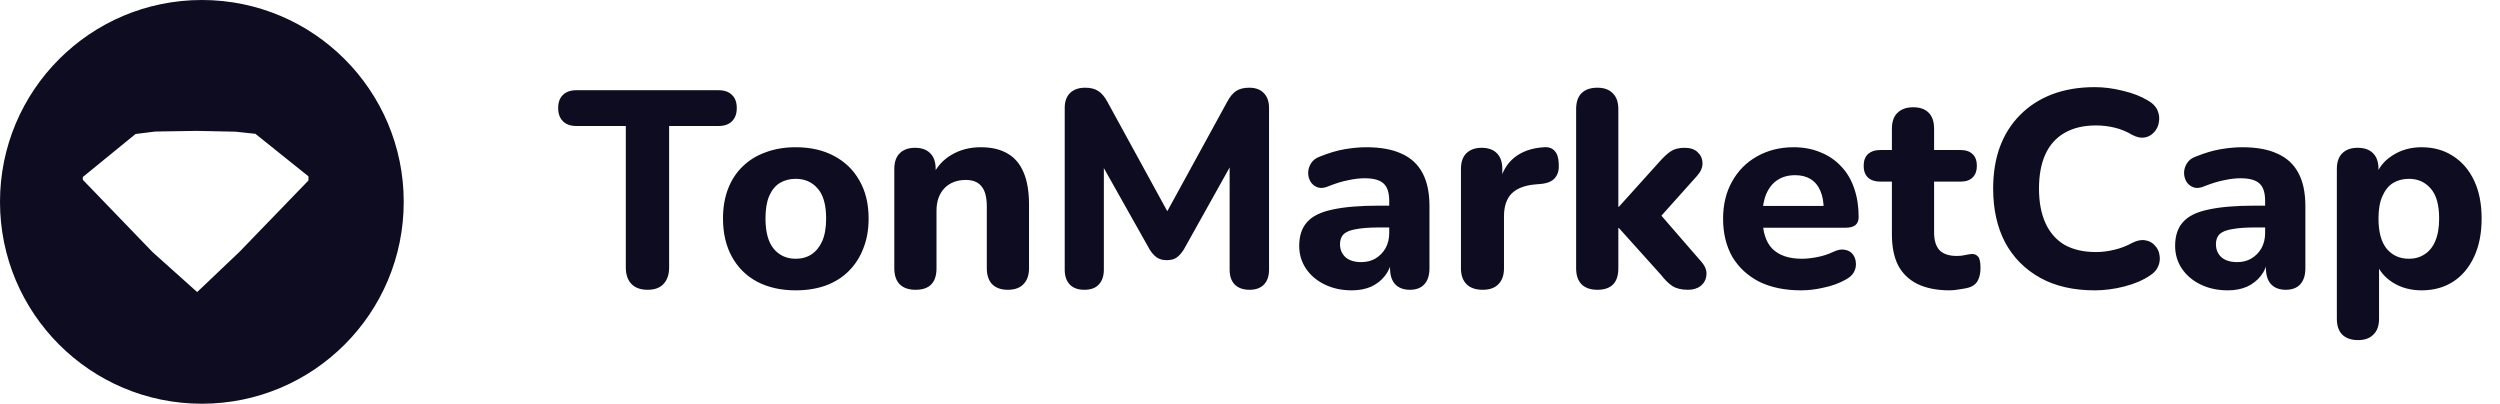 <svg width="161" height="26" viewBox="0 0 161 26" fill="none" xmlns="http://www.w3.org/2000/svg">
<path fill-rule="evenodd" clip-rule="evenodd" d="M13 26C20.18 26 26 20.18 26 13C26 5.82 20.18 9.53674e-06 13 9.53674e-06C5.82 9.53674e-06 -2.28882e-05 5.82 -2.28882e-05 13C-2.28882e-05 20.18 5.82 26 13 26ZM8.729 8.629L9.999 8.471L12.669 8.429L15.178 8.481L16.448 8.618L19.865 11.358V11.622L15.424 16.216L12.697 18.809L9.827 16.237L5.333 11.579V11.4L8.729 8.629Z" fill="#0D0C21"/>
<path d="M41.706 18.662C41.25 18.662 40.902 18.536 40.662 18.284C40.422 18.032 40.302 17.678 40.302 17.222V8.114H37.116C36.744 8.114 36.456 8.012 36.252 7.808C36.048 7.604 35.946 7.322 35.946 6.962C35.946 6.59 36.048 6.308 36.252 6.116C36.456 5.912 36.744 5.81 37.116 5.81H46.278C46.65 5.81 46.938 5.912 47.142 6.116C47.346 6.308 47.448 6.59 47.448 6.962C47.448 7.322 47.346 7.604 47.142 7.808C46.938 8.012 46.65 8.114 46.278 8.114H43.092V17.222C43.092 17.678 42.972 18.032 42.732 18.284C42.504 18.536 42.162 18.662 41.706 18.662ZM51.241 18.698C50.293 18.698 49.465 18.512 48.757 18.14C48.061 17.768 47.521 17.234 47.137 16.538C46.753 15.842 46.561 15.02 46.561 14.072C46.561 13.364 46.669 12.728 46.885 12.164C47.101 11.6 47.413 11.12 47.821 10.724C48.241 10.316 48.739 10.01 49.315 9.806C49.891 9.59 50.533 9.482 51.241 9.482C52.189 9.482 53.011 9.668 53.707 10.04C54.415 10.412 54.961 10.94 55.345 11.624C55.741 12.308 55.939 13.124 55.939 14.072C55.939 14.792 55.825 15.434 55.597 15.998C55.381 16.562 55.069 17.048 54.661 17.456C54.253 17.864 53.755 18.176 53.167 18.392C52.591 18.596 51.949 18.698 51.241 18.698ZM51.241 16.664C51.637 16.664 51.979 16.568 52.267 16.376C52.555 16.184 52.783 15.902 52.951 15.53C53.119 15.146 53.203 14.66 53.203 14.072C53.203 13.196 53.023 12.554 52.663 12.146C52.303 11.726 51.829 11.516 51.241 11.516C50.857 11.516 50.515 11.606 50.215 11.786C49.927 11.966 49.699 12.248 49.531 12.632C49.375 13.004 49.297 13.484 49.297 14.072C49.297 14.948 49.477 15.602 49.837 16.034C50.197 16.454 50.665 16.664 51.241 16.664ZM58.961 18.662C58.517 18.662 58.175 18.542 57.935 18.302C57.707 18.062 57.593 17.72 57.593 17.276V10.886C57.593 10.442 57.707 10.106 57.935 9.878C58.175 9.638 58.505 9.518 58.925 9.518C59.357 9.518 59.687 9.638 59.915 9.878C60.143 10.106 60.257 10.442 60.257 10.886V11.912L60.059 11.318C60.335 10.73 60.743 10.28 61.283 9.968C61.835 9.644 62.459 9.482 63.155 9.482C63.863 9.482 64.445 9.62 64.901 9.896C65.357 10.16 65.699 10.568 65.927 11.12C66.155 11.66 66.269 12.35 66.269 13.19V17.276C66.269 17.72 66.149 18.062 65.909 18.302C65.681 18.542 65.345 18.662 64.901 18.662C64.469 18.662 64.133 18.542 63.893 18.302C63.665 18.062 63.551 17.72 63.551 17.276V13.316C63.551 12.704 63.437 12.266 63.209 12.002C62.993 11.726 62.657 11.588 62.201 11.588C61.625 11.588 61.163 11.768 60.815 12.128C60.479 12.488 60.311 12.968 60.311 13.568V17.276C60.311 18.2 59.861 18.662 58.961 18.662ZM69.828 18.662C69.42 18.662 69.108 18.548 68.892 18.32C68.676 18.092 68.568 17.774 68.568 17.366V6.944C68.568 6.536 68.682 6.218 68.91 5.99C69.15 5.762 69.474 5.648 69.882 5.648C70.242 5.648 70.524 5.72 70.728 5.864C70.944 5.996 71.142 6.23 71.322 6.566L75.48 14.162H74.868L79.026 6.566C79.206 6.23 79.398 5.996 79.602 5.864C79.818 5.72 80.1 5.648 80.448 5.648C80.856 5.648 81.168 5.762 81.384 5.99C81.612 6.218 81.726 6.536 81.726 6.944V17.366C81.726 17.774 81.618 18.092 81.402 18.32C81.186 18.548 80.874 18.662 80.466 18.662C80.058 18.662 79.74 18.548 79.512 18.32C79.296 18.092 79.188 17.774 79.188 17.366V10.076H79.584L76.236 16.07C76.092 16.298 75.936 16.472 75.768 16.592C75.612 16.7 75.402 16.754 75.138 16.754C74.874 16.754 74.658 16.694 74.49 16.574C74.322 16.454 74.172 16.286 74.04 16.07L70.656 10.058H71.088V17.366C71.088 17.774 70.98 18.092 70.764 18.32C70.56 18.548 70.248 18.662 69.828 18.662ZM87.053 18.698C86.406 18.698 85.823 18.572 85.308 18.32C84.791 18.068 84.389 17.726 84.102 17.294C83.814 16.862 83.669 16.376 83.669 15.836C83.669 15.188 83.838 14.678 84.174 14.306C84.51 13.922 85.055 13.652 85.811 13.496C86.567 13.328 87.57 13.244 88.817 13.244H89.772V14.648H88.835C88.224 14.648 87.725 14.684 87.341 14.756C86.969 14.816 86.7 14.924 86.531 15.08C86.376 15.236 86.297 15.452 86.297 15.728C86.297 16.064 86.412 16.34 86.639 16.556C86.879 16.772 87.222 16.88 87.665 16.88C88.013 16.88 88.32 16.802 88.584 16.646C88.859 16.478 89.076 16.256 89.231 15.98C89.388 15.692 89.466 15.368 89.466 15.008V12.938C89.466 12.41 89.346 12.038 89.106 11.822C88.865 11.594 88.457 11.48 87.882 11.48C87.558 11.48 87.204 11.522 86.82 11.606C86.448 11.678 86.034 11.804 85.578 11.984C85.314 12.104 85.079 12.134 84.876 12.074C84.671 12.002 84.516 11.882 84.407 11.714C84.299 11.534 84.246 11.342 84.246 11.138C84.246 10.922 84.305 10.718 84.425 10.526C84.546 10.322 84.743 10.172 85.019 10.076C85.584 9.848 86.112 9.692 86.603 9.608C87.108 9.524 87.57 9.482 87.99 9.482C88.913 9.482 89.669 9.62 90.257 9.896C90.858 10.16 91.308 10.574 91.608 11.138C91.907 11.69 92.058 12.404 92.058 13.28V17.276C92.058 17.72 91.95 18.062 91.734 18.302C91.517 18.542 91.206 18.662 90.797 18.662C90.389 18.662 90.072 18.542 89.844 18.302C89.627 18.062 89.519 17.72 89.519 17.276V16.61L89.645 16.718C89.573 17.126 89.418 17.48 89.177 17.78C88.95 18.068 88.656 18.296 88.296 18.464C87.936 18.62 87.522 18.698 87.053 18.698ZM95.489 18.662C95.033 18.662 94.685 18.542 94.445 18.302C94.205 18.062 94.085 17.72 94.085 17.276V10.886C94.085 10.442 94.199 10.106 94.427 9.878C94.667 9.638 94.997 9.518 95.417 9.518C95.849 9.518 96.179 9.638 96.407 9.878C96.635 10.106 96.749 10.442 96.749 10.886V11.822H96.569C96.713 11.102 97.031 10.544 97.523 10.148C98.015 9.752 98.651 9.53 99.431 9.482C99.731 9.458 99.959 9.536 100.115 9.716C100.283 9.884 100.373 10.166 100.385 10.562C100.409 10.934 100.331 11.228 100.151 11.444C99.983 11.66 99.695 11.792 99.287 11.84L98.873 11.876C98.189 11.936 97.679 12.134 97.343 12.47C97.019 12.806 96.857 13.292 96.857 13.928V17.276C96.857 17.72 96.737 18.062 96.497 18.302C96.269 18.542 95.933 18.662 95.489 18.662ZM102.871 18.662C102.427 18.662 102.085 18.542 101.845 18.302C101.617 18.062 101.503 17.72 101.503 17.276V7.034C101.503 6.578 101.617 6.236 101.845 6.008C102.085 5.768 102.427 5.648 102.871 5.648C103.303 5.648 103.633 5.768 103.861 6.008C104.101 6.236 104.221 6.578 104.221 7.034V13.316H104.257L106.867 10.418C107.131 10.118 107.371 9.896 107.587 9.752C107.815 9.596 108.115 9.518 108.487 9.518C108.859 9.518 109.141 9.614 109.333 9.806C109.537 9.998 109.639 10.232 109.639 10.508C109.651 10.772 109.537 11.042 109.297 11.318L106.543 14.396V13.37L109.603 16.898C109.831 17.174 109.927 17.45 109.891 17.726C109.867 18.002 109.747 18.23 109.531 18.41C109.315 18.578 109.039 18.662 108.703 18.662C108.295 18.662 107.965 18.584 107.713 18.428C107.473 18.272 107.227 18.032 106.975 17.708L104.257 14.684H104.221V17.276C104.221 18.2 103.771 18.662 102.871 18.662ZM115.989 18.698C114.945 18.698 114.045 18.512 113.289 18.14C112.545 17.756 111.969 17.222 111.561 16.538C111.165 15.842 110.967 15.026 110.967 14.09C110.967 13.178 111.159 12.38 111.543 11.696C111.927 11 112.461 10.46 113.145 10.076C113.841 9.68 114.627 9.482 115.503 9.482C116.139 9.482 116.715 9.59 117.231 9.806C117.747 10.01 118.191 10.31 118.563 10.706C118.935 11.09 119.217 11.564 119.409 12.128C119.601 12.68 119.697 13.298 119.697 13.982C119.697 14.21 119.625 14.384 119.481 14.504C119.337 14.612 119.127 14.666 118.851 14.666H113.199V13.262H117.735L117.447 13.514C117.447 13.022 117.375 12.614 117.231 12.29C117.087 11.954 116.877 11.702 116.601 11.534C116.337 11.366 116.007 11.282 115.611 11.282C115.167 11.282 114.789 11.384 114.477 11.588C114.165 11.792 113.925 12.086 113.757 12.47C113.589 12.854 113.505 13.316 113.505 13.856V14C113.505 14.912 113.715 15.584 114.135 16.016C114.567 16.448 115.203 16.664 116.043 16.664C116.331 16.664 116.661 16.628 117.033 16.556C117.405 16.484 117.753 16.37 118.077 16.214C118.353 16.082 118.599 16.04 118.815 16.088C119.031 16.124 119.199 16.22 119.319 16.376C119.439 16.532 119.505 16.712 119.517 16.916C119.541 17.12 119.499 17.324 119.391 17.528C119.283 17.72 119.103 17.882 118.851 18.014C118.443 18.242 117.981 18.41 117.465 18.518C116.961 18.638 116.469 18.698 115.989 18.698ZM125.564 18.698C124.736 18.698 124.04 18.56 123.476 18.284C122.924 18.008 122.51 17.606 122.234 17.078C121.97 16.55 121.838 15.884 121.838 15.08V11.696H121.082C120.746 11.696 120.482 11.606 120.29 11.426C120.11 11.246 120.02 11 120.02 10.688C120.02 10.352 120.11 10.1 120.29 9.932C120.482 9.752 120.746 9.662 121.082 9.662H121.838V8.294C121.838 7.838 121.958 7.496 122.198 7.268C122.438 7.028 122.774 6.908 123.206 6.908C123.65 6.908 123.986 7.028 124.214 7.268C124.442 7.496 124.556 7.838 124.556 8.294V9.662H126.266C126.602 9.662 126.86 9.752 127.04 9.932C127.22 10.1 127.31 10.352 127.31 10.688C127.31 11 127.22 11.246 127.04 11.426C126.86 11.606 126.602 11.696 126.266 11.696H124.556V14.972C124.556 15.476 124.67 15.854 124.898 16.106C125.138 16.358 125.516 16.484 126.032 16.484C126.212 16.484 126.38 16.466 126.536 16.43C126.692 16.394 126.836 16.37 126.968 16.358C127.136 16.346 127.274 16.4 127.382 16.52C127.49 16.628 127.544 16.874 127.544 17.258C127.544 17.546 127.496 17.798 127.4 18.014C127.304 18.23 127.136 18.386 126.896 18.482C126.74 18.542 126.524 18.59 126.248 18.626C125.984 18.674 125.756 18.698 125.564 18.698ZM134.893 18.698C133.525 18.698 132.355 18.428 131.383 17.888C130.411 17.348 129.661 16.592 129.133 15.62C128.617 14.636 128.359 13.478 128.359 12.146C128.359 11.15 128.503 10.256 128.791 9.464C129.091 8.66 129.523 7.976 130.087 7.412C130.651 6.836 131.335 6.392 132.139 6.08C132.955 5.768 133.873 5.612 134.893 5.612C135.493 5.612 136.099 5.69 136.711 5.846C137.335 5.99 137.875 6.2 138.331 6.476C138.631 6.644 138.835 6.854 138.943 7.106C139.051 7.358 139.081 7.61 139.033 7.862C138.997 8.114 138.895 8.33 138.727 8.51C138.571 8.69 138.373 8.804 138.133 8.852C137.893 8.9 137.623 8.846 137.323 8.69C136.963 8.474 136.585 8.318 136.189 8.222C135.793 8.126 135.391 8.078 134.983 8.078C134.179 8.078 133.501 8.24 132.949 8.564C132.409 8.876 132.001 9.332 131.725 9.932C131.449 10.532 131.311 11.27 131.311 12.146C131.311 13.01 131.449 13.748 131.725 14.36C132.001 14.972 132.409 15.44 132.949 15.764C133.501 16.076 134.179 16.232 134.983 16.232C135.367 16.232 135.757 16.184 136.153 16.088C136.561 15.992 136.951 15.842 137.323 15.638C137.635 15.482 137.911 15.428 138.151 15.476C138.403 15.512 138.607 15.62 138.763 15.8C138.931 15.968 139.033 16.172 139.069 16.412C139.117 16.652 139.093 16.892 138.997 17.132C138.901 17.372 138.721 17.576 138.457 17.744C138.013 18.044 137.467 18.278 136.819 18.446C136.171 18.614 135.529 18.698 134.893 18.698ZM143.462 18.698C142.814 18.698 142.232 18.572 141.716 18.32C141.2 18.068 140.798 17.726 140.51 17.294C140.222 16.862 140.078 16.376 140.078 15.836C140.078 15.188 140.246 14.678 140.582 14.306C140.918 13.922 141.464 13.652 142.22 13.496C142.976 13.328 143.978 13.244 145.226 13.244H146.18V14.648H145.244C144.632 14.648 144.134 14.684 143.75 14.756C143.378 14.816 143.108 14.924 142.94 15.08C142.784 15.236 142.706 15.452 142.706 15.728C142.706 16.064 142.82 16.34 143.048 16.556C143.288 16.772 143.63 16.88 144.074 16.88C144.422 16.88 144.728 16.802 144.992 16.646C145.268 16.478 145.484 16.256 145.64 15.98C145.796 15.692 145.874 15.368 145.874 15.008V12.938C145.874 12.41 145.754 12.038 145.514 11.822C145.274 11.594 144.866 11.48 144.29 11.48C143.966 11.48 143.612 11.522 143.228 11.606C142.856 11.678 142.442 11.804 141.986 11.984C141.722 12.104 141.488 12.134 141.284 12.074C141.08 12.002 140.924 11.882 140.816 11.714C140.708 11.534 140.654 11.342 140.654 11.138C140.654 10.922 140.714 10.718 140.834 10.526C140.954 10.322 141.152 10.172 141.428 10.076C141.992 9.848 142.52 9.692 143.012 9.608C143.516 9.524 143.978 9.482 144.398 9.482C145.322 9.482 146.078 9.62 146.666 9.896C147.266 10.16 147.716 10.574 148.016 11.138C148.316 11.69 148.466 12.404 148.466 13.28V17.276C148.466 17.72 148.358 18.062 148.142 18.302C147.926 18.542 147.614 18.662 147.206 18.662C146.798 18.662 146.48 18.542 146.252 18.302C146.036 18.062 145.928 17.72 145.928 17.276V16.61L146.054 16.718C145.982 17.126 145.826 17.48 145.586 17.78C145.358 18.068 145.064 18.296 144.704 18.464C144.344 18.62 143.93 18.698 143.462 18.698ZM151.861 21.902C151.417 21.902 151.075 21.782 150.835 21.542C150.607 21.314 150.493 20.972 150.493 20.516V10.886C150.493 10.442 150.607 10.106 150.835 9.878C151.075 9.638 151.405 9.518 151.825 9.518C152.269 9.518 152.605 9.638 152.833 9.878C153.061 10.106 153.175 10.442 153.175 10.886V12.11L152.977 11.408C153.157 10.832 153.517 10.37 154.057 10.022C154.609 9.662 155.239 9.482 155.947 9.482C156.715 9.482 157.387 9.668 157.963 10.04C158.551 10.412 159.007 10.94 159.331 11.624C159.655 12.308 159.817 13.124 159.817 14.072C159.817 15.02 159.655 15.842 159.331 16.538C159.007 17.234 158.557 17.768 157.981 18.14C157.405 18.512 156.727 18.698 155.947 18.698C155.251 18.698 154.633 18.53 154.093 18.194C153.553 17.846 153.187 17.396 152.995 16.844H153.211V20.516C153.211 20.972 153.091 21.314 152.851 21.542C152.623 21.782 152.293 21.902 151.861 21.902ZM155.137 16.664C155.521 16.664 155.857 16.568 156.145 16.376C156.445 16.184 156.673 15.902 156.829 15.53C156.997 15.146 157.081 14.66 157.081 14.072C157.081 13.196 156.901 12.554 156.541 12.146C156.181 11.726 155.713 11.516 155.137 11.516C154.753 11.516 154.411 11.606 154.111 11.786C153.823 11.966 153.595 12.248 153.427 12.632C153.259 13.004 153.175 13.484 153.175 14.072C153.175 14.948 153.355 15.602 153.715 16.034C154.075 16.454 154.549 16.664 155.137 16.664Z" fill="#0D0C21"/>
</svg>
